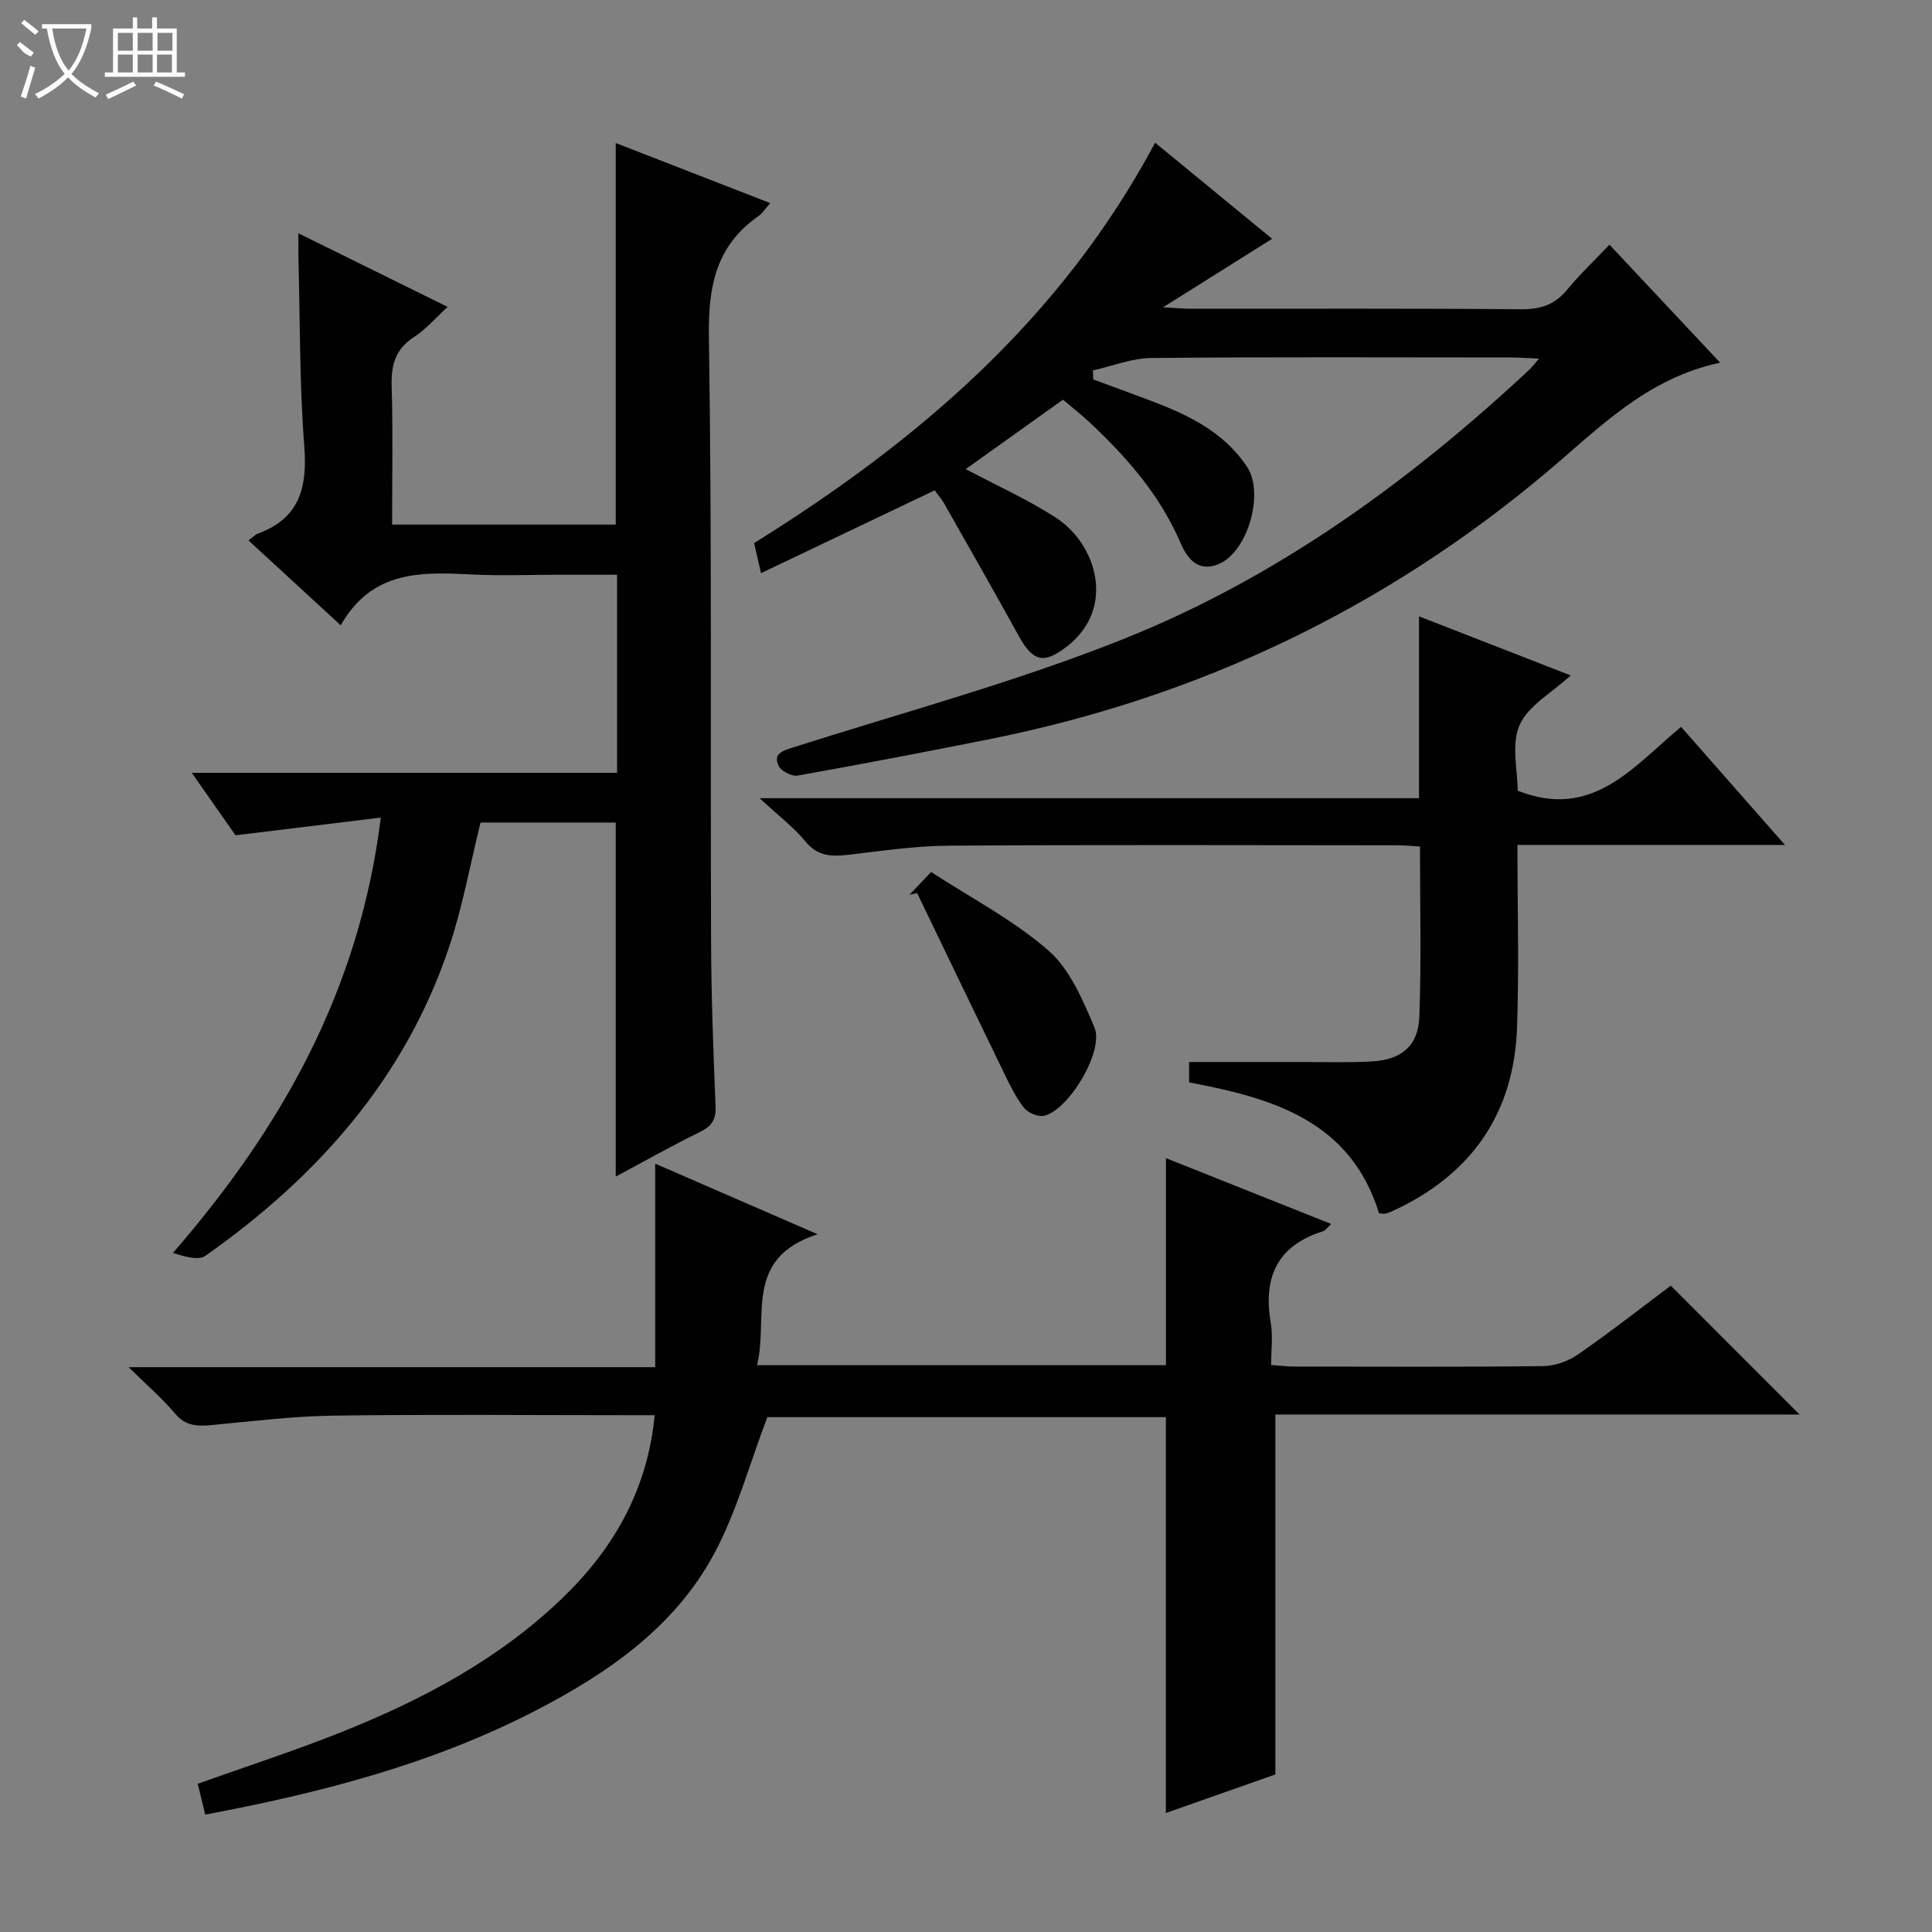 <svg enable-background="new 0 0 400 400" viewBox="0 0 400 400" xmlns="http://www.w3.org/2000/svg"><rect x="0" y="0" width="400" height="400" fill="#808080" stroke="none"/><g fill="#010102"><path d="m264.05 367.38c-7.08 2.49-14.72 5.18-22.67 7.98 0-27.51 0-54.52 0-81.95-27.69 0-55.73 0-82.51 0-3.71 9.74-6.34 19.59-11.04 28.32-8.17 15.18-21.98 24.7-36.96 32.44-21.45 11.09-44.54 17.04-68.38 21.52-.53-2.18-1.02-4.2-1.55-6.38 10-3.57 19.92-6.78 29.58-10.63 16.78-6.68 32.64-15.06 45.82-27.72 10.62-10.21 17.68-22.32 19.21-37.96-1.97 0-3.73 0-5.5 0-20.33 0-40.65-.19-60.98.09-8.44.12-16.87 1.16-25.29 1.96-2.96.28-5.38.19-7.54-2.39-2.63-3.13-5.77-5.82-9.6-9.6h109.01c0-14.05 0-27.62 0-42.14 11.23 4.88 21.64 9.4 33.63 14.62-15.52 5-10.1 17.21-12.54 27.1h84.66c0-14.13 0-28.17 0-42.86 11.31 4.5 22.59 9 34.21 13.63-.77.7-1.17 1.35-1.72 1.52-9.52 2.98-12.4 9.6-10.79 18.99.47 2.72.07 5.58.07 8.69 1.89.13 3.34.32 4.78.32 17.16.02 34.32.11 51.48-.09 2.44-.03 5.2-.98 7.22-2.38 6.7-4.64 13.12-9.67 19.27-14.28 8.96 8.96 17.73 17.75 26.66 26.68-36.08 0-72.42 0-108.53 0z"/><path d="m51.45 111.89c.94-.7 1.38-1.21 1.94-1.41 8.61-3.16 10.27-9.49 9.61-18.03-1-12.92-.87-25.93-1.21-38.9-.04-1.44-.01-2.88-.01-5.25 10.58 5.22 20.45 10.09 30.9 15.24-2.57 2.35-4.54 4.68-6.98 6.25-3.86 2.5-4.74 5.79-4.61 10.14.28 9.45.09 18.91.09 28.68h46.3c0-26.12 0-52.17 0-79 10.57 4.11 21.08 8.2 31.99 12.44-1.1 1.23-1.64 2.13-2.42 2.68-8.83 6.14-10.44 14.57-10.28 24.97.64 41.64.3 83.29.45 124.94.04 11.47.46 22.95.93 34.42.11 2.78-.8 4.11-3.22 5.3-5.79 2.83-11.41 6.01-17.45 9.24 0-24.69 0-48.84 0-73.3-9.26 0-18.68 0-27.99 0-2.14 8.62-3.71 17.44-6.53 25.84-9.15 27.24-27.33 47.59-50.44 63.87-1.46 1.03-4.28.13-6.72-.59 22.54-25.99 38.63-54.45 43.04-90.15-9.98 1.22-19.54 2.38-30.08 3.67-2.33-3.33-5.42-7.74-9.05-12.93h88.05c0-13.83 0-27.08 0-41.01-4.29 0-8.55 0-12.81 0-5.66 0-11.34.23-16.99-.05-10.49-.52-20.86-1.04-27.42 10.51-6.8-6.24-12.82-11.8-19.09-17.57z"/><path d="m239.16 29.55c8.1 6.65 15.88 13.04 24.22 19.89-7.57 4.75-14.55 9.14-22.57 14.18 2.6.14 4.13.3 5.66.3 22.83.02 45.65-.09 68.47.11 4.01.03 6.95-.94 9.5-4.03 2.64-3.2 5.68-6.08 8.78-9.34 7.79 8.31 15.22 16.22 22.92 24.43-15.26 3.23-25.1 13.57-35.8 22.58-33.75 28.41-72.35 46.76-115.59 55.39-13.17 2.63-26.36 5.16-39.58 7.51-1.21.22-3.43-.9-3.95-1.99-1.19-2.47.65-3.09 2.9-3.81 22.89-7.29 46.19-13.57 68.46-22.46 31.66-12.64 59.05-32.46 83.95-55.67.58-.54 1.06-1.19 2.11-2.39-2.36-.1-4.09-.24-5.82-.24-24.82-.01-49.64-.13-74.47.11-4.03.04-8.05 1.67-12.07 2.57.02.62.04 1.24.06 1.86 3.88 1.44 7.77 2.85 11.64 4.31 7.85 2.97 15.34 6.44 20.22 13.81 3.65 5.5.09 17.83-6.08 20.2-4.18 1.61-6.37-1.36-7.7-4.46-4.24-9.88-11.1-17.71-18.79-24.93-1.79-1.68-3.74-3.2-5.55-4.73-6.93 4.95-13.5 9.64-20.13 14.37 6.42 3.42 12.79 6.27 18.59 10.01 8.49 5.47 12.55 18.7 2.47 26.62-4.85 3.81-7.12 3.31-10.1-2.1-5.05-9.17-10.25-18.26-15.41-27.37-.48-.84-1.13-1.58-1.98-2.76-11.93 5.69-23.72 11.31-35.96 17.15-.54-2.33-.99-4.3-1.43-6.23 33.96-21.13 63.52-46.38 83.03-82.89z"/><path d="m314.17 174.94c0 13.15.35 25.48-.08 37.77-.63 18-9.6 30.65-25.96 38.11-.45.21-.93.37-1.42.46-.31.06-.64-.04-1.2-.09-5.9-19.17-22.11-23.86-39.32-27.09 0-1.73 0-3.18 0-4.22 8.09 0 16.02.01 23.94 0 4.66-.01 9.34.15 13.99-.13 6.05-.36 9.52-3.21 9.74-9.24.43-11.6.13-23.22.13-35.25-1.41-.08-3-.24-4.6-.25-30.99-.02-61.99-.13-92.98.08-6.94.05-13.89 1.08-20.81 1.89-3.46.4-6.33.31-8.85-2.77-2.4-2.93-5.52-5.28-9.48-8.95h136.52c0-12.81 0-25 0-37.65 10.17 3.96 20.6 8.02 31.4 12.23-3.92 3.61-8.81 6.26-10.58 10.28-1.76 4.02-.39 9.42-.39 13.58 15.55 6.16 23.97-5.06 33.83-13.21 7.11 8.08 13.95 15.86 21.51 24.45-18.97 0-36.86 0-55.39 0z"/><path d="m188.3 185.25c1.23-1.29 2.46-2.58 4.48-4.71 8.23 5.36 17.03 9.93 24.29 16.26 4.45 3.88 7.1 10.22 9.52 15.9 2.07 4.86-5.27 17.1-10.43 18.31-1.24.29-3.36-.63-4.18-1.68-1.71-2.19-2.95-4.8-4.18-7.33-6.01-12.35-11.95-24.73-17.92-37.1-.52.11-1.05.23-1.58.35z"/></g><path d="m6.4 11.7c-2-.8-1.9-1.6-2.9-2.3l.6-.7c.9.7 1.9 1.4 2.9 2.2zm-2.1 8.3c.7-2.1 1.4-4.2 2-6.4.2.1.6.3 1 .4-.7 2.3-1.3 4.4-1.9 6.4zm3-12.8c-1.1-.9-2.1-1.7-2.9-2.4l.6-.7c1 .8 2 1.5 3 2.4zm1.4-1.3v-.9h10.2v.9c-.9 4.2-2.3 7.3-4.1 9.4 1.3 1.4 3.2 2.7 5.7 4-.2.2-.4.5-.7.9-2.5-1.4-4.4-2.7-5.7-4.2-1.4 1.5-3.5 3-6.1 4.4 0 0 0 0-.1-.1-.3-.4-.5-.7-.7-.8 2.7-1.3 4.7-2.8 6.2-4.2-1.8-2.2-3-5.3-3.7-9.4zm9.2 0h-7.1c.6 3.8 1.7 6.7 3.4 8.7 1.7-2 2.9-4.8 3.7-8.7z" fill="#fbfcfa"/><path d="m31.6 3.6h.9v2.3h4.1v9.1h1.7v.9h-16.6v-.9h1.7v-9.1h4.1v-2.3h.9v2.3h3.1v-2.3zm-4 13.3.6.8c-1.9.9-3.8 1.9-5.8 2.8-.2-.3-.3-.6-.5-.9 2-.9 3.9-1.8 5.7-2.7zm-3.2-10.1v3.7h3.1v-3.7zm0 4.5v3.7h3.1v-3.7zm4.1-4.5v3.7h3.1v-3.7zm0 4.5v3.7h3.1v-3.7zm9.1 9.1c-2.1-1.1-4.1-2-5.8-2.7l.5-.8c2.2.9 4.1 1.8 5.8 2.6l-.4.9zm-1.9-13.6h-3.1v3.7h3.1zm-3.2 4.5v3.7h3.1v-3.7z" fill="#fbfcfa"/></svg>